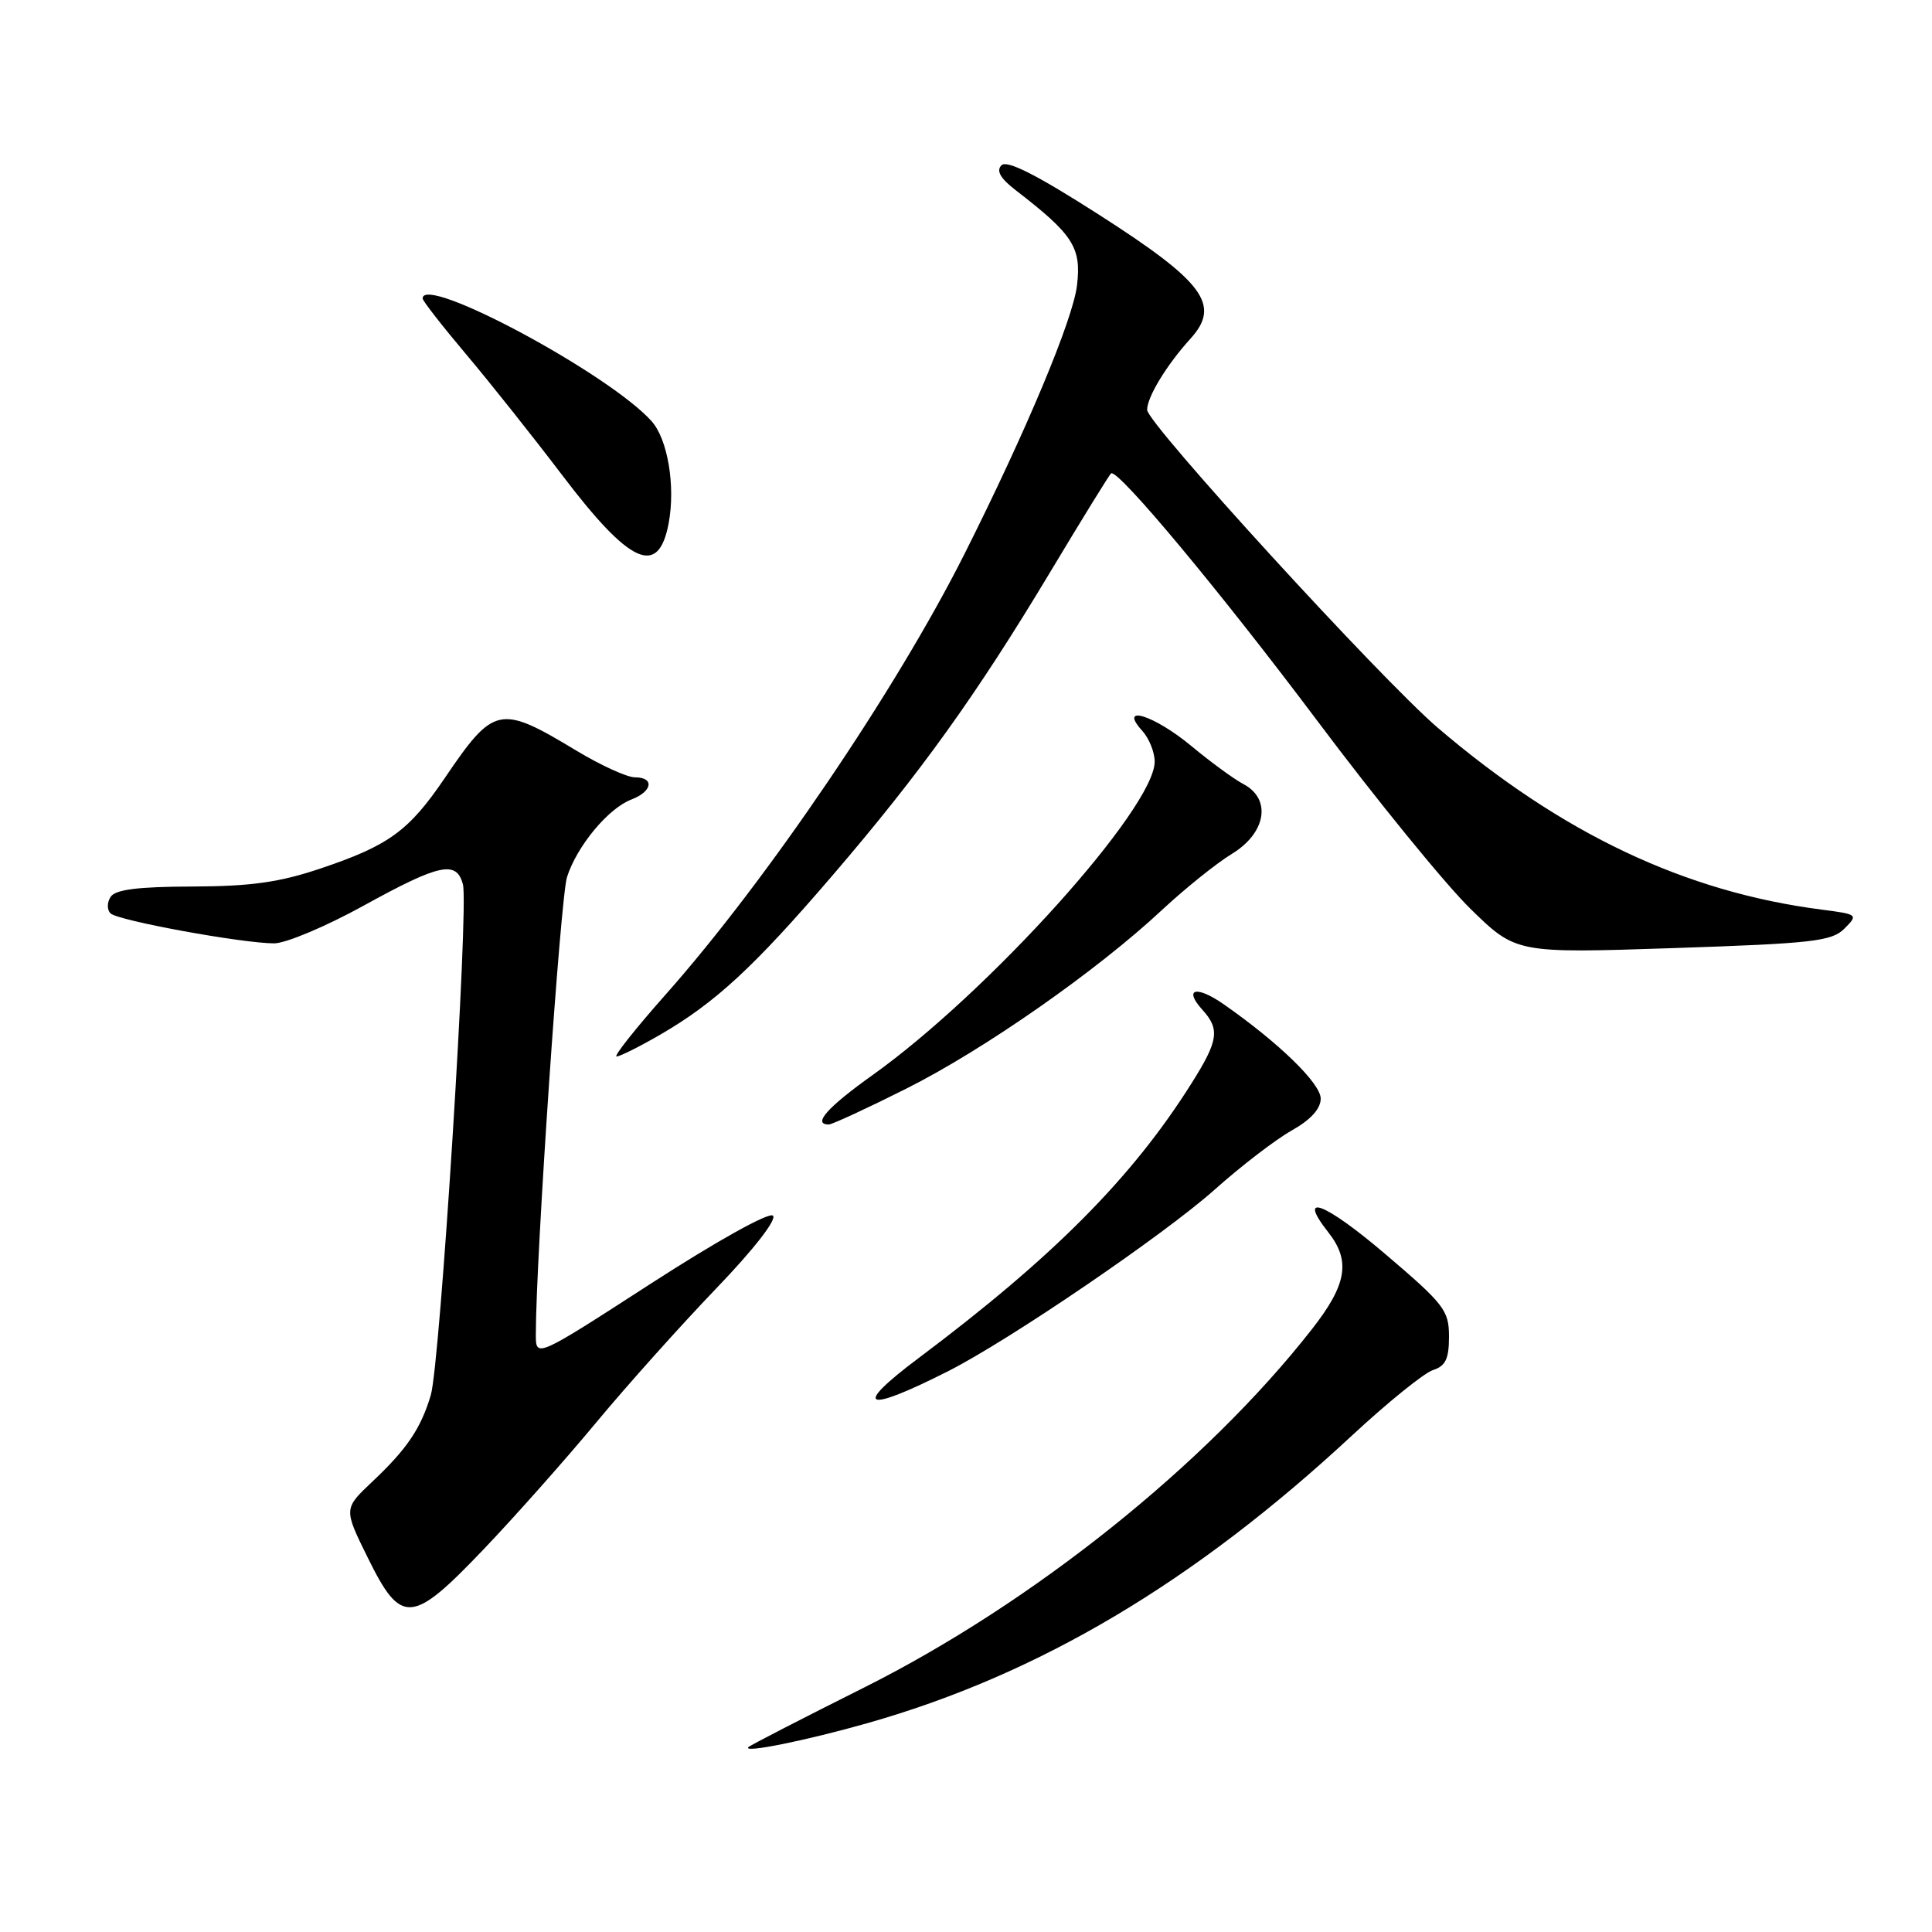 <?xml version="1.0" encoding="UTF-8" standalone="no"?>
<!DOCTYPE svg PUBLIC "-//W3C//DTD SVG 1.1//EN" "http://www.w3.org/Graphics/SVG/1.1/DTD/svg11.dtd" >
<svg xmlns="http://www.w3.org/2000/svg" xmlns:xlink="http://www.w3.org/1999/xlink" version="1.1" viewBox="0 0 256 256">
 <g >
 <path fill="currentColor"
d=" M 115.00 228.31 C 137.66 221.87 158.19 209.68 179.14 190.22 C 183.89 185.81 188.72 181.91 189.88 181.54 C 191.54 181.01 192.00 180.06 192.00 177.11 C 192.00 173.63 191.37 172.82 183.56 166.17 C 175.52 159.32 171.76 157.89 176.01 163.29 C 179.00 167.09 178.47 170.22 173.81 176.16 C 159.80 194.05 136.88 212.38 114.55 223.58 C 106.32 227.70 99.40 231.26 99.17 231.50 C 98.32 232.35 106.76 230.65 115.00 228.31 Z  M 64.12 205.25 C 68.19 200.99 74.88 193.45 78.99 188.50 C 83.10 183.55 90.27 175.55 94.91 170.72 C 99.86 165.57 102.96 161.59 102.42 161.08 C 101.89 160.59 95.03 164.41 86.25 170.08 C 71.00 179.94 71.00 179.94 71.00 176.82 C 71.00 166.76 74.26 118.96 75.13 116.22 C 76.44 112.12 80.59 107.11 83.66 105.94 C 86.46 104.87 86.76 103.00 84.12 103.00 C 83.09 103.00 79.60 101.41 76.37 99.46 C 66.20 93.33 65.46 93.48 58.91 103.13 C 54.18 110.10 51.51 112.04 42.50 115.07 C 37.05 116.91 33.29 117.44 25.50 117.47 C 18.24 117.49 15.27 117.87 14.65 118.85 C 14.17 119.59 14.17 120.57 14.65 121.03 C 15.62 121.98 32.06 124.99 36.32 125.00 C 37.86 125.00 43.21 122.75 48.19 120.00 C 58.26 114.45 60.50 113.97 61.34 117.19 C 62.13 120.22 58.32 180.70 57.08 184.87 C 55.76 189.29 53.92 192.01 49.31 196.35 C 45.53 199.92 45.53 199.92 48.76 206.46 C 53.16 215.38 54.57 215.27 64.12 205.25 Z  M 125.69 181.66 C 133.79 177.55 154.22 163.63 160.94 157.64 C 164.43 154.52 169.03 150.99 171.15 149.80 C 173.68 148.38 175.00 146.92 175.00 145.57 C 175.00 143.57 169.50 138.21 162.19 133.10 C 158.52 130.53 156.76 130.97 159.34 133.82 C 161.67 136.39 161.44 137.91 157.88 143.55 C 150.01 156.06 139.56 166.57 121.75 179.93 C 112.83 186.61 114.48 187.34 125.69 181.66 Z  M 120.09 144.25 C 130.43 139.06 145.36 128.62 154.00 120.55 C 157.03 117.73 161.19 114.38 163.25 113.13 C 167.78 110.36 168.51 105.87 164.75 103.89 C 163.51 103.24 160.41 100.97 157.86 98.85 C 152.92 94.75 148.11 93.25 151.35 96.83 C 152.26 97.83 153.00 99.67 153.00 100.92 C 153.00 107.04 131.03 131.45 115.65 142.43 C 109.62 146.73 107.61 149.00 109.82 149.00 C 110.26 149.00 114.89 146.86 120.09 144.25 Z  M 87.50 137.09 C 94.77 132.87 99.87 128.17 110.26 116.06 C 121.96 102.43 129.38 92.09 139.14 75.83 C 143.40 68.73 147.04 62.83 147.23 62.72 C 148.17 62.14 161.76 78.46 174.54 95.50 C 182.37 105.95 191.51 117.16 194.83 120.41 C 200.88 126.32 200.88 126.32 221.69 125.63 C 240.20 125.01 242.71 124.73 244.39 123.05 C 246.24 121.20 246.18 121.15 241.39 120.53 C 223.26 118.20 206.96 110.47 190.53 96.45 C 183.03 90.04 152.00 56.10 152.00 54.31 C 152.00 52.60 154.59 48.35 157.74 44.88 C 161.80 40.41 159.57 37.38 145.62 28.45 C 137.36 23.16 133.43 21.17 132.70 21.90 C 131.98 22.62 132.54 23.63 134.58 25.20 C 142.22 31.09 143.30 32.78 142.71 37.81 C 142.17 42.35 135.98 57.13 127.80 73.40 C 118.77 91.36 101.61 116.66 88.23 131.75 C 84.20 136.29 81.27 140.00 81.70 139.99 C 82.14 139.99 84.75 138.68 87.50 137.09 Z  M 88.60 69.34 C 89.52 64.41 88.48 58.19 86.33 55.80 C 80.68 49.50 56.00 36.28 56.00 39.55 C 56.00 39.86 58.59 43.18 61.75 46.93 C 64.91 50.67 70.65 57.90 74.50 62.97 C 83.49 74.82 87.25 76.52 88.60 69.34 Z "/>
</g>
</svg>